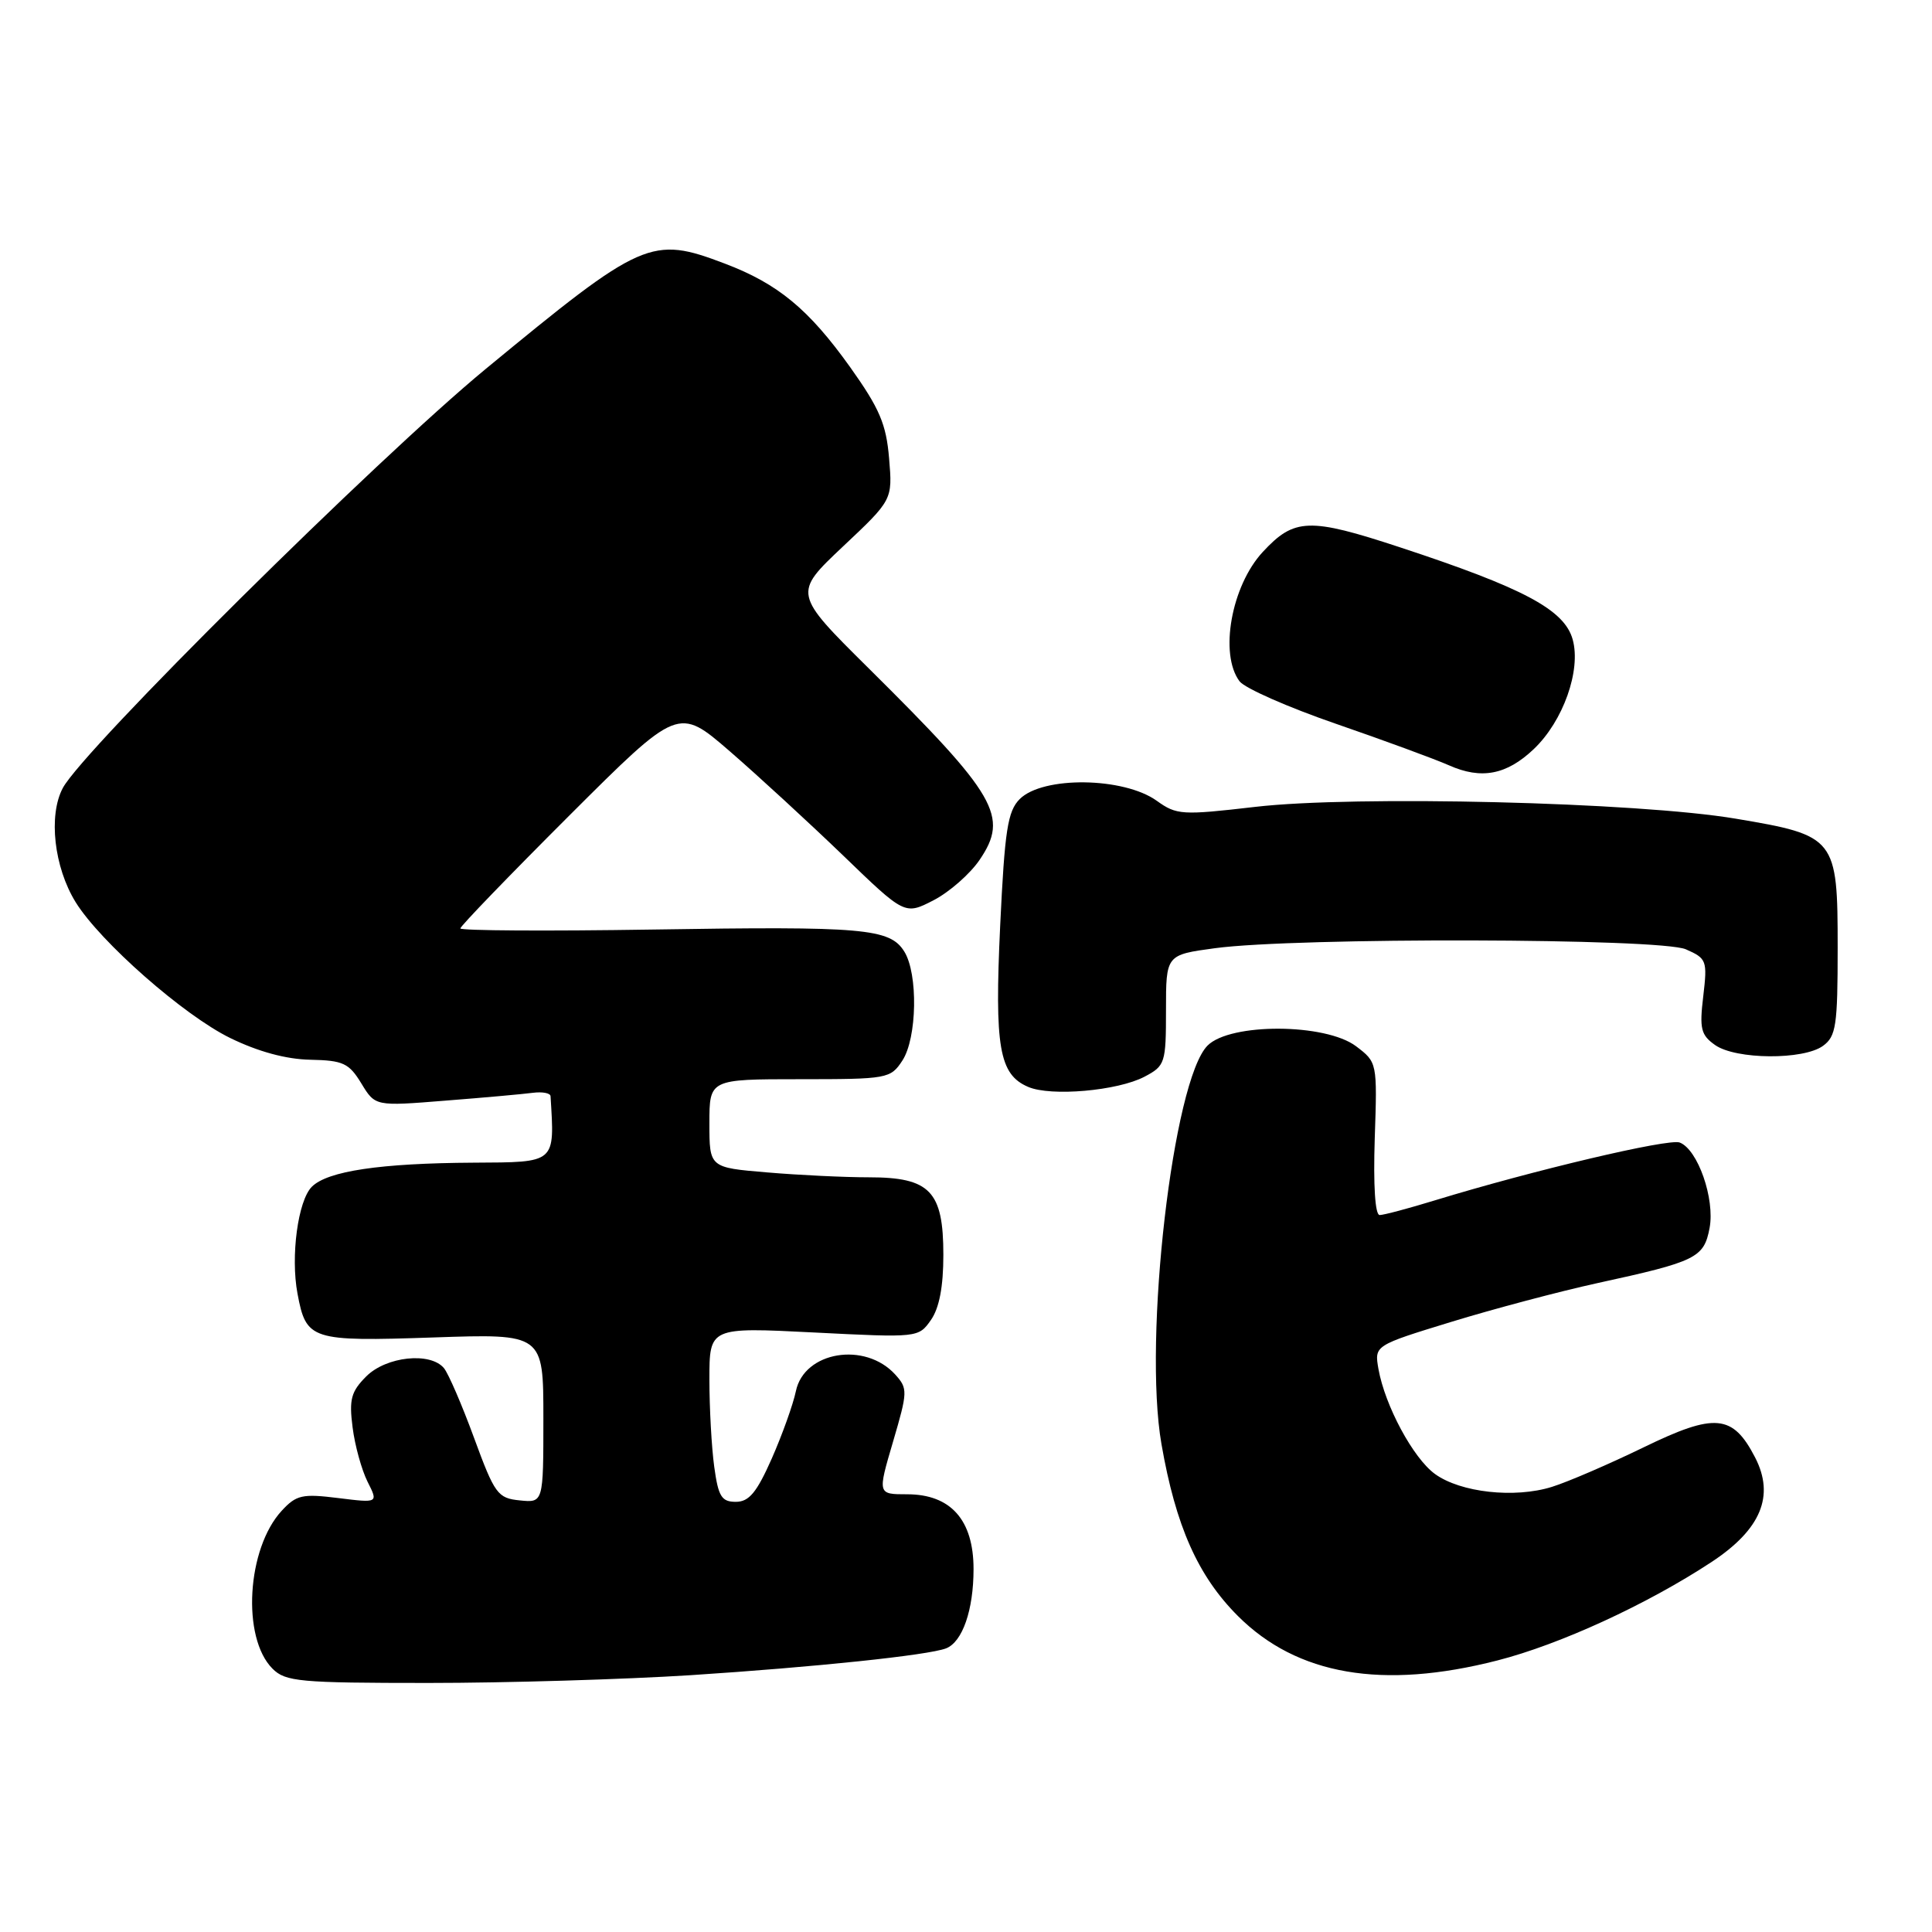 <?xml version="1.0" encoding="UTF-8" standalone="no"?>
<!DOCTYPE svg PUBLIC "-//W3C//DTD SVG 1.1//EN" "http://www.w3.org/Graphics/SVG/1.1/DTD/svg11.dtd" >
<svg xmlns="http://www.w3.org/2000/svg" xmlns:xlink="http://www.w3.org/1999/xlink" version="1.1" viewBox="0 0 256 256">
 <g >
 <path fill="currentColor"
d=" M 91.52 221.97 C 108.09 220.89 122.96 219.33 125.35 218.42 C 127.53 217.58 129.00 213.34 129.00 207.91 C 129.00 201.40 125.98 198.00 120.19 198.00 C 116.28 198.00 116.28 198.00 118.33 191.04 C 120.28 184.40 120.30 183.99 118.63 182.14 C 114.63 177.73 106.56 179.06 105.46 184.33 C 105.10 186.07 103.66 190.09 102.27 193.25 C 100.27 197.77 99.25 199.00 97.50 199.00 C 95.61 199.00 95.18 198.30 94.64 194.36 C 94.29 191.81 94.00 186.60 94.00 182.79 C 94.00 175.86 94.00 175.86 107.85 176.56 C 121.63 177.26 121.71 177.25 123.35 174.91 C 124.46 173.33 125.00 170.49 125.00 166.28 C 125.00 157.84 123.24 156.00 115.15 156.00 C 111.93 156.00 105.86 155.71 101.65 155.35 C 94.00 154.71 94.00 154.71 94.00 148.85 C 94.00 143.00 94.00 143.00 105.98 143.00 C 117.61 143.00 118.00 142.93 119.57 140.53 C 121.52 137.55 121.67 129.04 119.82 126.08 C 117.91 123.02 114.47 122.72 86.46 123.17 C 72.46 123.39 61.00 123.32 61.00 123.02 C 61.00 122.72 67.50 115.99 75.44 108.06 C 89.88 93.65 89.88 93.65 96.69 99.54 C 100.43 102.78 107.19 109.00 111.70 113.34 C 119.89 121.25 119.89 121.25 123.70 119.29 C 125.79 118.21 128.54 115.80 129.80 113.94 C 133.72 108.18 132.11 105.41 115.12 88.57 C 105.10 78.64 105.10 78.64 111.68 72.43 C 118.27 66.23 118.27 66.23 117.81 60.74 C 117.43 56.19 116.55 54.13 112.65 48.65 C 107.17 40.98 103.09 37.60 96.05 34.93 C 86.31 31.23 85.15 31.74 64.33 48.91 C 49.91 60.81 11.01 99.35 8.32 104.42 C 6.39 108.06 7.16 114.90 10.02 119.54 C 13.28 124.80 24.34 134.53 30.50 137.54 C 34.18 139.34 37.91 140.36 41.11 140.42 C 45.47 140.51 46.24 140.87 47.88 143.56 C 49.72 146.59 49.72 146.59 59.02 145.84 C 64.14 145.44 69.35 144.97 70.62 144.80 C 71.88 144.64 72.93 144.84 72.95 145.25 C 73.50 154.20 73.74 154.00 62.75 154.06 C 50.39 154.13 43.40 155.17 41.32 157.25 C 39.48 159.09 38.49 166.47 39.42 171.41 C 40.57 177.57 41.19 177.77 57.43 177.22 C 72.00 176.72 72.00 176.72 72.00 187.93 C 72.00 199.13 72.00 199.13 68.87 198.81 C 65.95 198.52 65.55 197.98 62.82 190.54 C 61.22 186.17 59.42 182.01 58.83 181.29 C 57.02 179.11 51.18 179.73 48.53 182.38 C 46.52 184.39 46.24 185.43 46.72 189.13 C 47.02 191.53 47.92 194.77 48.70 196.33 C 50.13 199.16 50.13 199.16 44.82 198.50 C 40.07 197.91 39.27 198.08 37.34 200.17 C 32.70 205.18 32.00 217.00 36.11 221.11 C 37.83 222.83 39.68 223.00 56.77 223.00 C 67.09 223.00 82.73 222.53 91.52 221.97 Z  M 198.41 220.02 C 206.70 217.90 218.25 212.59 226.78 206.98 C 233.34 202.66 235.19 198.21 232.56 193.12 C 229.60 187.39 227.25 187.18 217.81 191.77 C 213.24 193.99 207.76 196.36 205.63 197.02 C 200.70 198.56 193.53 197.77 190.14 195.31 C 187.25 193.21 183.52 186.27 182.65 181.39 C 182.11 178.28 182.11 178.28 192.32 175.15 C 197.93 173.43 206.64 171.12 211.66 170.02 C 224.79 167.16 225.78 166.67 226.53 162.71 C 227.25 158.85 224.97 152.31 222.57 151.39 C 221.11 150.83 203.19 155.06 190.14 159.05 C 186.65 160.12 183.35 161.00 182.81 161.00 C 182.21 161.00 181.96 157.07 182.16 150.88 C 182.50 140.78 182.49 140.76 179.68 138.63 C 175.63 135.58 163.03 135.52 160.01 138.54 C 155.43 143.13 151.46 177.36 153.90 191.35 C 155.79 202.22 158.73 208.83 164.03 214.13 C 171.88 221.97 183.19 223.92 198.41 220.02 Z  M 151.65 142.67 C 154.39 141.23 154.50 140.87 154.50 133.84 C 154.50 126.52 154.50 126.52 161.00 125.64 C 171.81 124.19 220.01 124.30 223.39 125.79 C 226.14 127.00 226.25 127.27 225.69 132.01 C 225.17 136.32 225.38 137.15 227.27 138.48 C 230.03 140.41 238.97 140.47 241.56 138.58 C 243.29 137.32 243.50 135.89 243.50 125.61 C 243.50 111.01 243.27 110.71 230.00 108.48 C 217.04 106.29 179.54 105.37 166.28 106.92 C 156.62 108.04 155.91 108.00 153.28 106.11 C 148.89 102.96 138.18 102.82 135.12 105.88 C 133.52 107.48 133.13 110.00 132.53 122.63 C 131.77 138.76 132.39 142.38 136.24 144.02 C 139.25 145.32 148.10 144.54 151.65 142.67 Z  M 203.23 99.26 C 207.13 95.56 209.52 88.82 208.39 84.74 C 207.30 80.79 201.91 77.92 185.47 72.51 C 173.47 68.56 171.50 68.63 167.32 73.14 C 163.16 77.63 161.54 86.68 164.25 90.28 C 164.94 91.19 170.68 93.72 177.00 95.90 C 183.32 98.08 190.07 100.56 192.00 101.41 C 196.29 103.32 199.64 102.67 203.23 99.26 Z "/>
</g>
</svg>
